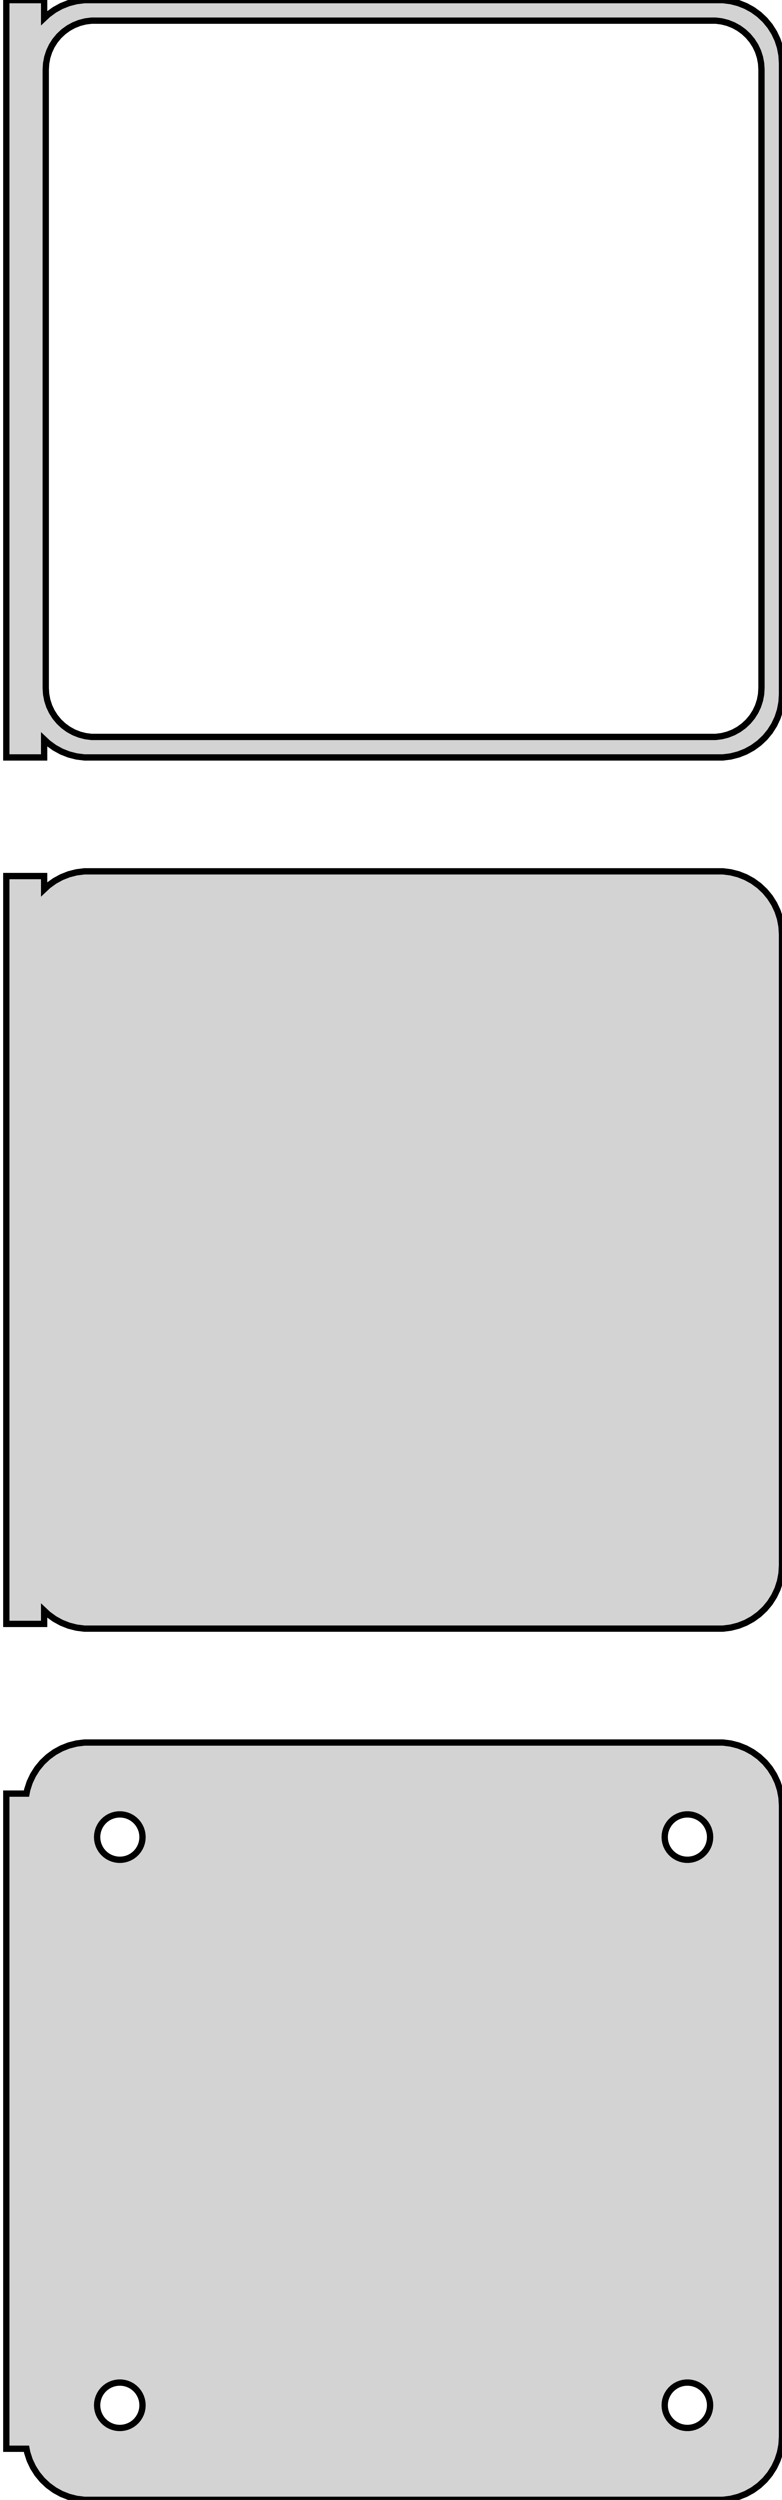 <?xml version="1.0" standalone="no"?>
<!DOCTYPE svg PUBLIC "-//W3C//DTD SVG 1.1//EN" "http://www.w3.org/Graphics/SVG/1.1/DTD/svg11.dtd">
<svg width="62mm" height="198mm" viewBox="-32 -306 62 198" xmlns="http://www.w3.org/2000/svg" version="1.1">
<title>OpenSCAD Model</title>
<path d="
M -28.5,-247.441 L -28.187,-247.147 L -27.679,-246.778 L -27.129,-246.476 L -26.545,-246.245 L -25.937,-246.089
 L -25.314,-246.01 L 25.314,-246.01 L 25.937,-246.089 L 26.545,-246.245 L 27.129,-246.476 L 27.679,-246.778
 L 28.187,-247.147 L 28.645,-247.577 L 29.045,-248.061 L 29.381,-248.591 L 29.649,-249.159 L 29.843,-249.757
 L 29.961,-250.373 L 30,-251 L 30,-301 L 29.961,-301.627 L 29.843,-302.243 L 29.649,-302.841
 L 29.381,-303.409 L 29.045,-303.939 L 28.645,-304.423 L 28.187,-304.853 L 27.679,-305.222 L 27.129,-305.524
 L 26.545,-305.755 L 25.937,-305.911 L 25.314,-305.99 L -25.314,-305.99 L -25.937,-305.911 L -26.545,-305.755
 L -27.129,-305.524 L -27.679,-305.222 L -28.187,-304.853 L -28.5,-304.559 L -28.5,-305.99 L -31.5,-305.99
 L -31.5,-246.01 L -28.5,-246.01 z
M -24.743,-247.635 L -25.226,-247.696 L -25.697,-247.817 L -26.149,-247.996 L -26.575,-248.23 L -26.968,-248.516
 L -27.323,-248.849 L -27.633,-249.224 L -27.894,-249.634 L -28.101,-250.074 L -28.251,-250.537 L -28.342,-251.015
 L -28.373,-251.5 L -28.373,-300.5 L -28.342,-300.985 L -28.251,-301.463 L -28.101,-301.926 L -27.894,-302.366
 L -27.633,-302.776 L -27.323,-303.151 L -26.968,-303.484 L -26.575,-303.77 L -26.149,-304.004 L -25.697,-304.183
 L -25.226,-304.304 L -24.743,-304.365 L 24.743,-304.365 L 25.226,-304.304 L 25.697,-304.183 L 26.149,-304.004
 L 26.575,-303.77 L 26.968,-303.484 L 27.323,-303.151 L 27.633,-302.776 L 27.894,-302.366 L 28.101,-301.926
 L 28.251,-301.463 L 28.342,-300.985 L 28.373,-300.5 L 28.373,-251.5 L 28.342,-251.015 L 28.251,-250.537
 L 28.101,-250.074 L 27.894,-249.634 L 27.633,-249.224 L 27.323,-248.849 L 26.968,-248.516 L 26.575,-248.23
 L 26.149,-247.996 L 25.697,-247.817 L 25.226,-247.696 L 24.743,-247.635 z
M 25.937,-177.089 L 26.545,-177.245 L 27.129,-177.476 L 27.679,-177.778 L 28.187,-178.147 L 28.645,-178.577
 L 29.045,-179.061 L 29.381,-179.591 L 29.649,-180.159 L 29.843,-180.757 L 29.961,-181.373 L 30,-182
 L 30,-232 L 29.961,-232.627 L 29.843,-233.243 L 29.649,-233.841 L 29.381,-234.409 L 29.045,-234.939
 L 28.645,-235.423 L 28.187,-235.853 L 27.679,-236.222 L 27.129,-236.524 L 26.545,-236.755 L 25.937,-236.911
 L 25.314,-236.99 L -25.314,-236.99 L -25.937,-236.911 L -26.545,-236.755 L -27.129,-236.524 L -27.679,-236.222
 L -28.187,-235.853 L -28.5,-235.559 L -28.5,-236.615 L -31.5,-236.615 L -31.5,-177.385 L -28.5,-177.385
 L -28.5,-178.441 L -28.187,-178.147 L -27.679,-177.778 L -27.129,-177.476 L -26.545,-177.245 L -25.937,-177.089
 L -25.314,-177.01 L 25.314,-177.01 z
M 25.937,-108.089 L 26.545,-108.245 L 27.129,-108.476 L 27.679,-108.778 L 28.187,-109.147 L 28.645,-109.577
 L 29.045,-110.061 L 29.381,-110.591 L 29.649,-111.159 L 29.843,-111.757 L 29.961,-112.373 L 30,-113
 L 30,-163 L 29.961,-163.627 L 29.843,-164.243 L 29.649,-164.841 L 29.381,-165.409 L 29.045,-165.939
 L 28.645,-166.423 L 28.187,-166.853 L 27.679,-167.222 L 27.129,-167.524 L 26.545,-167.755 L 25.937,-167.911
 L 25.314,-167.99 L -25.314,-167.99 L -25.937,-167.911 L -26.545,-167.755 L -27.129,-167.524 L -27.679,-167.222
 L -28.187,-166.853 L -28.645,-166.423 L -29.045,-165.939 L -29.381,-165.409 L -29.649,-164.841 L -29.843,-164.243
 L -29.9,-163.944 L -31.5,-163.944 L -31.5,-112.056 L -29.9,-112.056 L -29.843,-111.757 L -29.649,-111.159
 L -29.381,-110.591 L -29.045,-110.061 L -28.645,-109.577 L -28.187,-109.147 L -27.679,-108.778 L -27.129,-108.476
 L -26.545,-108.245 L -25.937,-108.089 L -25.314,-108.01 L 25.314,-108.01 z
M 22.387,-158.704 L 22.163,-158.732 L 21.944,-158.788 L 21.734,-158.871 L 21.535,-158.98 L 21.353,-159.113
 L 21.188,-159.268 L 21.044,-159.442 L 20.923,-159.633 L 20.826,-159.837 L 20.756,-160.052 L 20.714,-160.274
 L 20.7,-160.5 L 20.714,-160.726 L 20.756,-160.948 L 20.826,-161.163 L 20.923,-161.367 L 21.044,-161.558
 L 21.188,-161.732 L 21.353,-161.887 L 21.535,-162.02 L 21.734,-162.129 L 21.944,-162.212 L 22.163,-162.268
 L 22.387,-162.296 L 22.613,-162.296 L 22.837,-162.268 L 23.056,-162.212 L 23.266,-162.129 L 23.465,-162.02
 L 23.647,-161.887 L 23.812,-161.732 L 23.956,-161.558 L 24.077,-161.367 L 24.174,-161.163 L 24.243,-160.948
 L 24.286,-160.726 L 24.3,-160.5 L 24.286,-160.274 L 24.243,-160.052 L 24.174,-159.837 L 24.077,-159.633
 L 23.956,-159.442 L 23.812,-159.268 L 23.647,-159.113 L 23.465,-158.98 L 23.266,-158.871 L 23.056,-158.788
 L 22.837,-158.732 L 22.613,-158.704 z
M -22.613,-158.704 L -22.837,-158.732 L -23.056,-158.788 L -23.266,-158.871 L -23.465,-158.98 L -23.647,-159.113
 L -23.812,-159.268 L -23.956,-159.442 L -24.077,-159.633 L -24.174,-159.837 L -24.243,-160.052 L -24.286,-160.274
 L -24.3,-160.5 L -24.286,-160.726 L -24.243,-160.948 L -24.174,-161.163 L -24.077,-161.367 L -23.956,-161.558
 L -23.812,-161.732 L -23.647,-161.887 L -23.465,-162.02 L -23.266,-162.129 L -23.056,-162.212 L -22.837,-162.268
 L -22.613,-162.296 L -22.387,-162.296 L -22.163,-162.268 L -21.944,-162.212 L -21.734,-162.129 L -21.535,-162.02
 L -21.353,-161.887 L -21.188,-161.732 L -21.044,-161.558 L -20.923,-161.367 L -20.826,-161.163 L -20.756,-160.948
 L -20.714,-160.726 L -20.7,-160.5 L -20.714,-160.274 L -20.756,-160.052 L -20.826,-159.837 L -20.923,-159.633
 L -21.044,-159.442 L -21.188,-159.268 L -21.353,-159.113 L -21.535,-158.98 L -21.734,-158.871 L -21.944,-158.788
 L -22.163,-158.732 L -22.387,-158.704 z
M 22.387,-113.704 L 22.163,-113.732 L 21.944,-113.788 L 21.734,-113.871 L 21.535,-113.98 L 21.353,-114.113
 L 21.188,-114.268 L 21.044,-114.442 L 20.923,-114.633 L 20.826,-114.837 L 20.756,-115.052 L 20.714,-115.274
 L 20.7,-115.5 L 20.714,-115.726 L 20.756,-115.948 L 20.826,-116.163 L 20.923,-116.367 L 21.044,-116.558
 L 21.188,-116.732 L 21.353,-116.887 L 21.535,-117.02 L 21.734,-117.129 L 21.944,-117.212 L 22.163,-117.268
 L 22.387,-117.296 L 22.613,-117.296 L 22.837,-117.268 L 23.056,-117.212 L 23.266,-117.129 L 23.465,-117.02
 L 23.647,-116.887 L 23.812,-116.732 L 23.956,-116.558 L 24.077,-116.367 L 24.174,-116.163 L 24.243,-115.948
 L 24.286,-115.726 L 24.3,-115.5 L 24.286,-115.274 L 24.243,-115.052 L 24.174,-114.837 L 24.077,-114.633
 L 23.956,-114.442 L 23.812,-114.268 L 23.647,-114.113 L 23.465,-113.98 L 23.266,-113.871 L 23.056,-113.788
 L 22.837,-113.732 L 22.613,-113.704 z
M -22.613,-113.704 L -22.837,-113.732 L -23.056,-113.788 L -23.266,-113.871 L -23.465,-113.98 L -23.647,-114.113
 L -23.812,-114.268 L -23.956,-114.442 L -24.077,-114.633 L -24.174,-114.837 L -24.243,-115.052 L -24.286,-115.274
 L -24.3,-115.5 L -24.286,-115.726 L -24.243,-115.948 L -24.174,-116.163 L -24.077,-116.367 L -23.956,-116.558
 L -23.812,-116.732 L -23.647,-116.887 L -23.465,-117.02 L -23.266,-117.129 L -23.056,-117.212 L -22.837,-117.268
 L -22.613,-117.296 L -22.387,-117.296 L -22.163,-117.268 L -21.944,-117.212 L -21.734,-117.129 L -21.535,-117.02
 L -21.353,-116.887 L -21.188,-116.732 L -21.044,-116.558 L -20.923,-116.367 L -20.826,-116.163 L -20.756,-115.948
 L -20.714,-115.726 L -20.7,-115.5 L -20.714,-115.274 L -20.756,-115.052 L -20.826,-114.837 L -20.923,-114.633
 L -21.044,-114.442 L -21.188,-114.268 L -21.353,-114.113 L -21.535,-113.98 L -21.734,-113.871 L -21.944,-113.788
 L -22.163,-113.732 L -22.387,-113.704 z
" stroke="black" fill="lightgray" stroke-width="0.5"/>
</svg>
